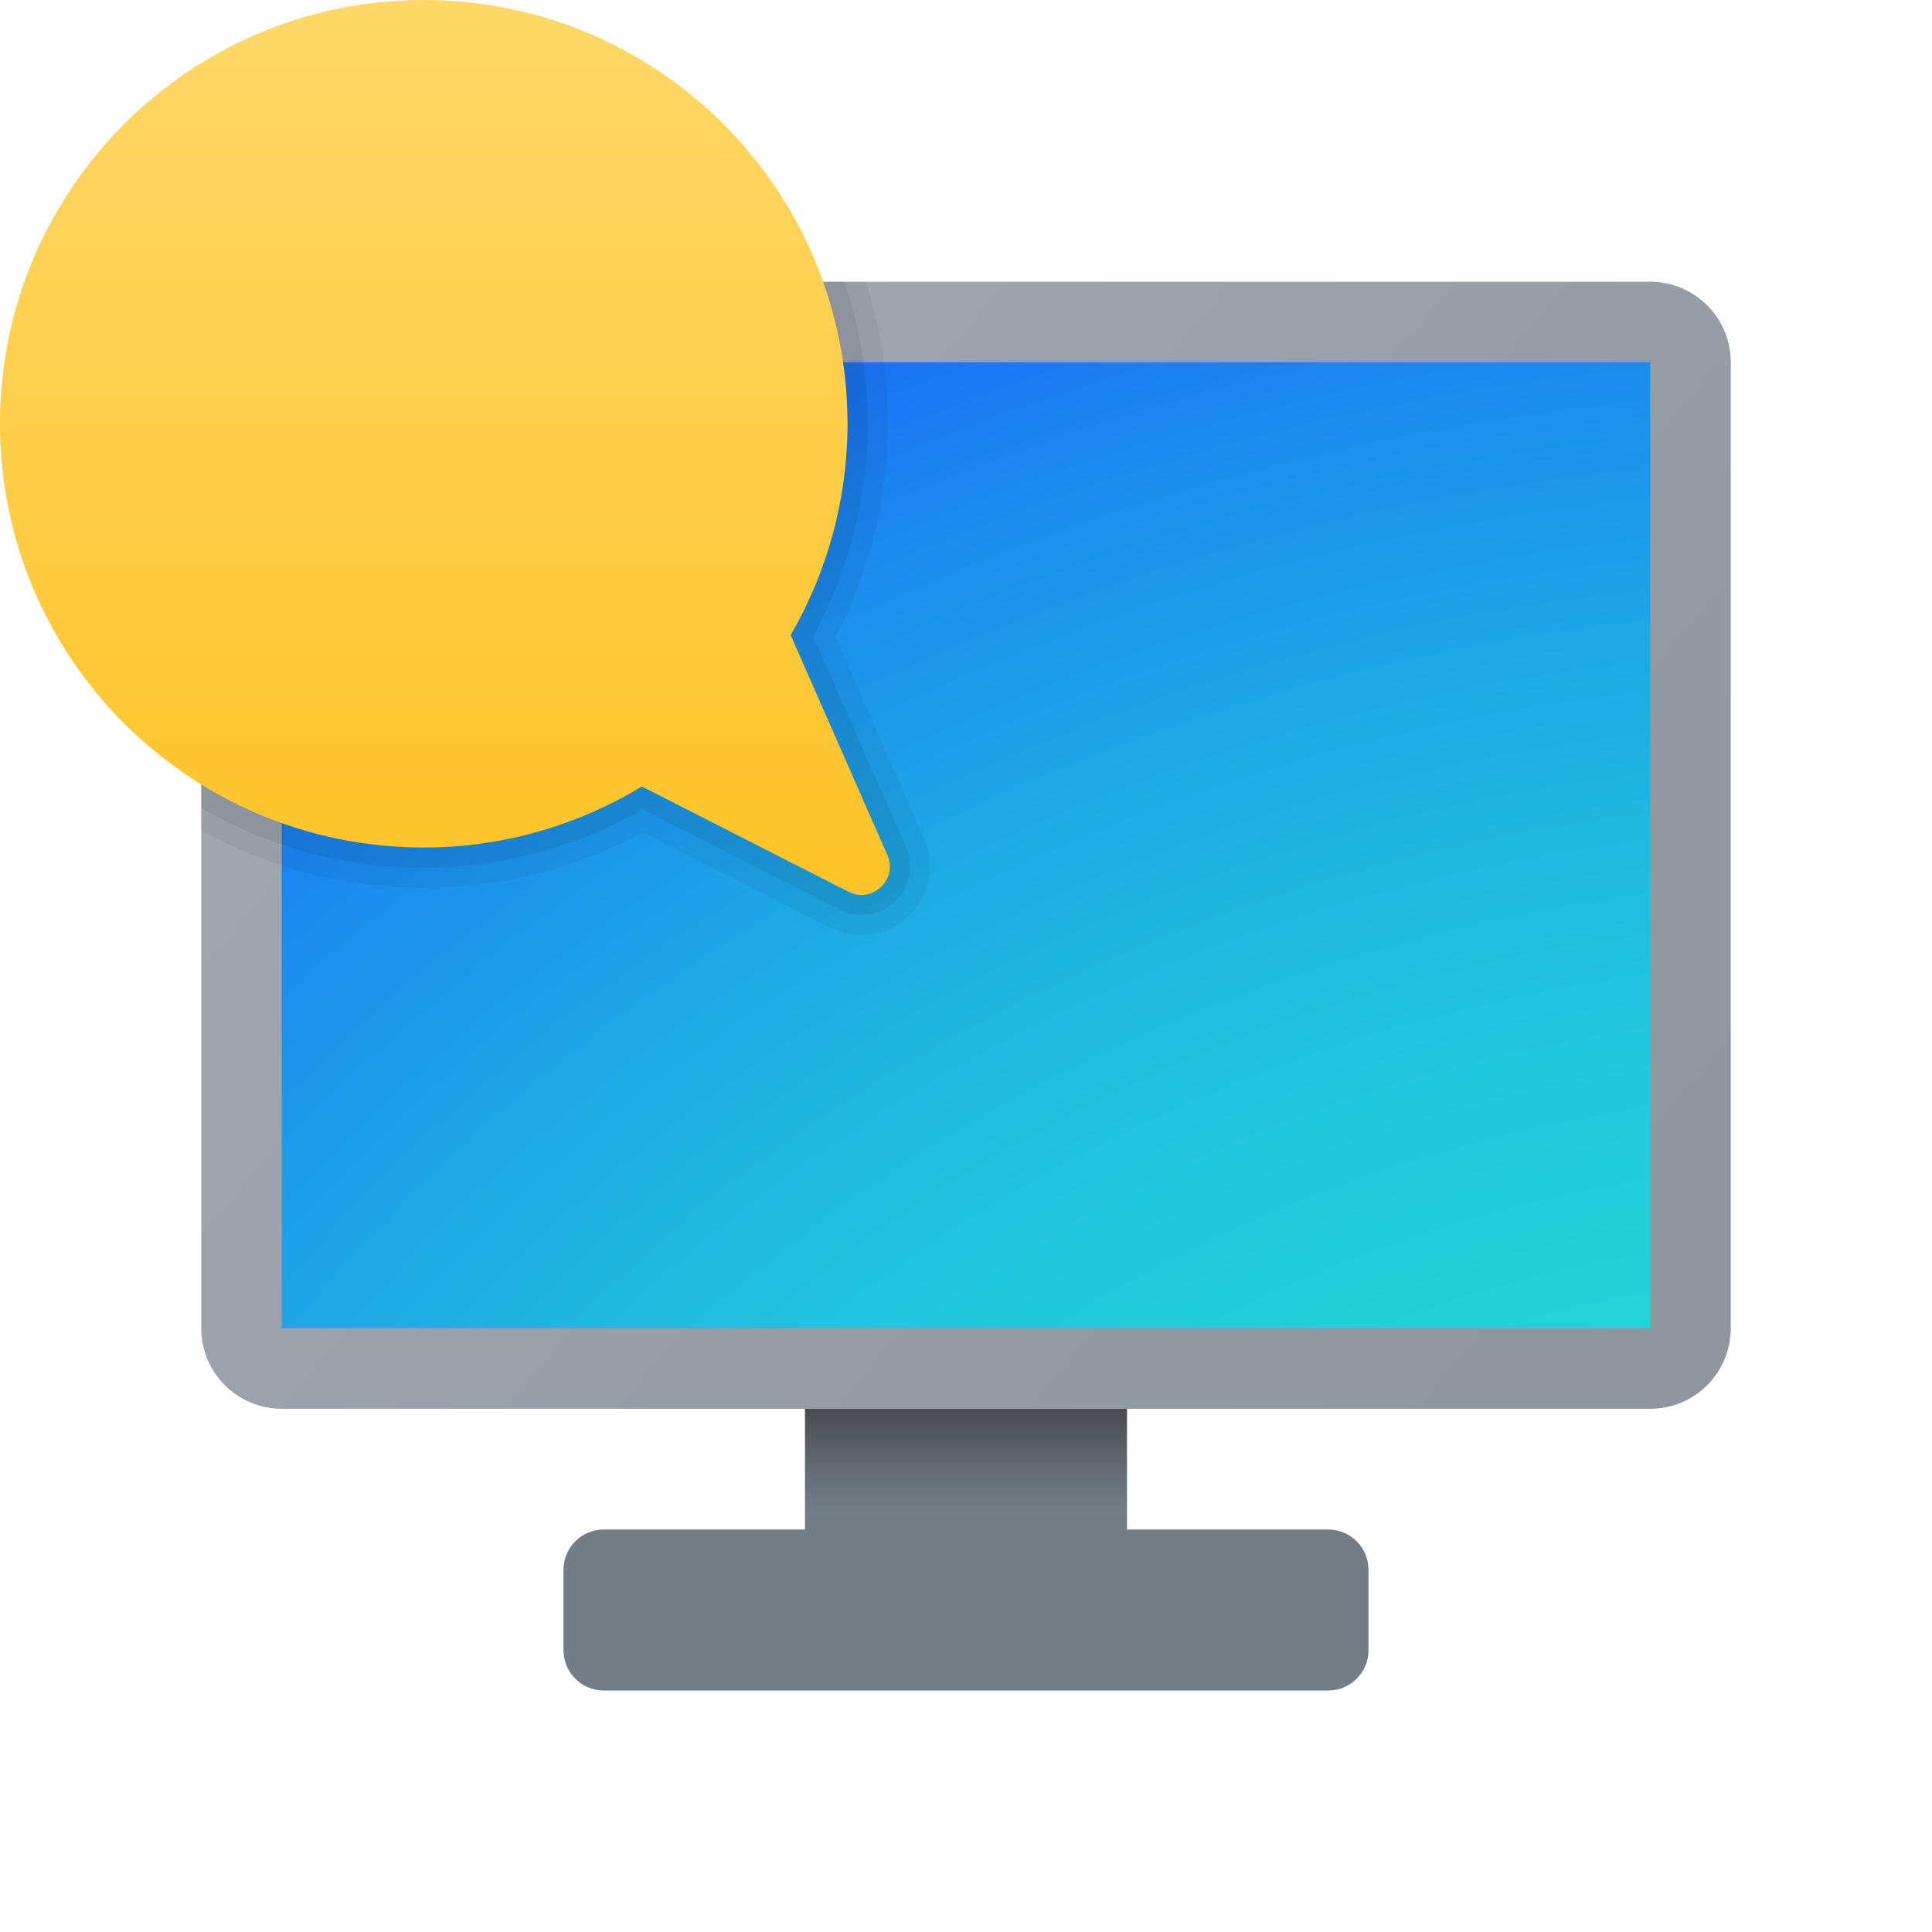<svg xmlns="http://www.w3.org/2000/svg" baseProfile="basic" viewBox="0 0 48 48"><linearGradient id="NYjmU34tT5nJ8w7eyUYTOa" x1="8.663" x2="38.122" y1="425.941" y2="401.085" gradientTransform="matrix(1 0 0 -1 0 434)" gradientUnits="userSpaceOnUse"><stop offset="0" stop-color="#a1aab3"/><stop offset="1" stop-color="#8f979e"/></linearGradient><path fill="url(#NYjmU34tT5nJ8w7eyUYTOa)" d="M41,35H7c-1.105,0-2-0.895-2-2V9c0-1.105,0.895-2,2-2h34c1.105,0,2,0.895,2,2v24	C43,34.105,42.105,35,41,35z"/><radialGradient id="NYjmU34tT5nJ8w7eyUYTOb" cx="152.06" cy="346.534" r="86.245" gradientTransform="matrix(.809 0 0 -.719 -76.01 308.023)" gradientUnits="userSpaceOnUse"><stop offset=".323" stop-color="#23d9d6"/><stop offset=".427" stop-color="#23d4d7"/><stop offset=".542" stop-color="#21c7dc"/><stop offset=".664" stop-color="#1fb0e2"/><stop offset=".789" stop-color="#1c91ec"/><stop offset=".917" stop-color="#1969f8"/><stop offset=".944" stop-color="#1860fb"/></radialGradient><rect width="34" height="24" x="7" y="9" fill="url(#NYjmU34tT5nJ8w7eyUYTOb)"/><linearGradient id="NYjmU34tT5nJ8w7eyUYTOc" x1="24" x2="24" y1="399.015" y2="391.986" gradientTransform="matrix(1 0 0 -1 0 434)" gradientUnits="userSpaceOnUse"><stop offset="0" stop-color="#484b4f"/><stop offset=".23" stop-color="#656d75"/><stop offset=".367" stop-color="#727d86"/></linearGradient><path fill="url(#NYjmU34tT5nJ8w7eyUYTOc)" d="M33,38h-5v-3h-8v3h-5c-0.552,0-1,0.448-1,1v2c0,0.552,0.448,1,1,1h18c0.552,0,1-0.448,1-1v-2	C34,38.448,33.552,38,33,38z"/><path d="M22.829,22.45c-0.31,0.49-0.85,0.78-1.42,0.78c-0.27,0-0.53-0.06-0.78-0.18l-4.65-2.37	c-1.68,0.9-3.56,1.38-5.45,1.38c-2,0-3.89-0.52-5.53-1.42V9c0-1.11,0.9-2,2-2h14.51c0.36,1.11,0.55,2.3,0.55,3.53	c0,1.83-0.45,3.66-1.3,5.3l2.2,5.01C23.199,21.38,23.149,21.97,22.829,22.45z" opacity=".05"/><path d="M22.419,22.18c-0.23,0.35-0.61,0.55-1.01,0.55c-0.19,0-0.38-0.04-0.55-0.13l-4.89-2.49	c-1.67,0.95-3.54,1.45-5.44,1.45c-2.01,0-3.9-0.54-5.53-1.49V9c0-1.11,0.9-2,2-2h13.98c0.38,1.11,0.58,2.3,0.58,3.53	c0,1.84-0.47,3.66-1.36,5.28l2.31,5.23C22.669,21.42,22.639,21.84,22.419,22.18z" opacity=".07"/><linearGradient id="NYjmU34tT5nJ8w7eyUYTOd" x1="-777.054" x2="-777.054" y1="434" y2="412.791" gradientTransform="rotate(180 -383 217)" gradientUnits="userSpaceOnUse"><stop offset="0" stop-color="#ffd869"/><stop offset="1" stop-color="#fec52b"/></linearGradient><path fill="url(#NYjmU34tT5nJ8w7eyUYTOd)" d="M10.528,0c5.815,0,10.528,4.713,10.528,10.528c0,1.915-0.519,3.704-1.412,5.251l2.402,5.466	c0.266,0.606-0.374,1.211-0.964,0.911l-5.134-2.615c-1.585,0.955-3.435,1.515-5.42,1.515C4.713,21.056,0,16.343,0,10.528	S4.713,0,10.528,0z"/></svg>